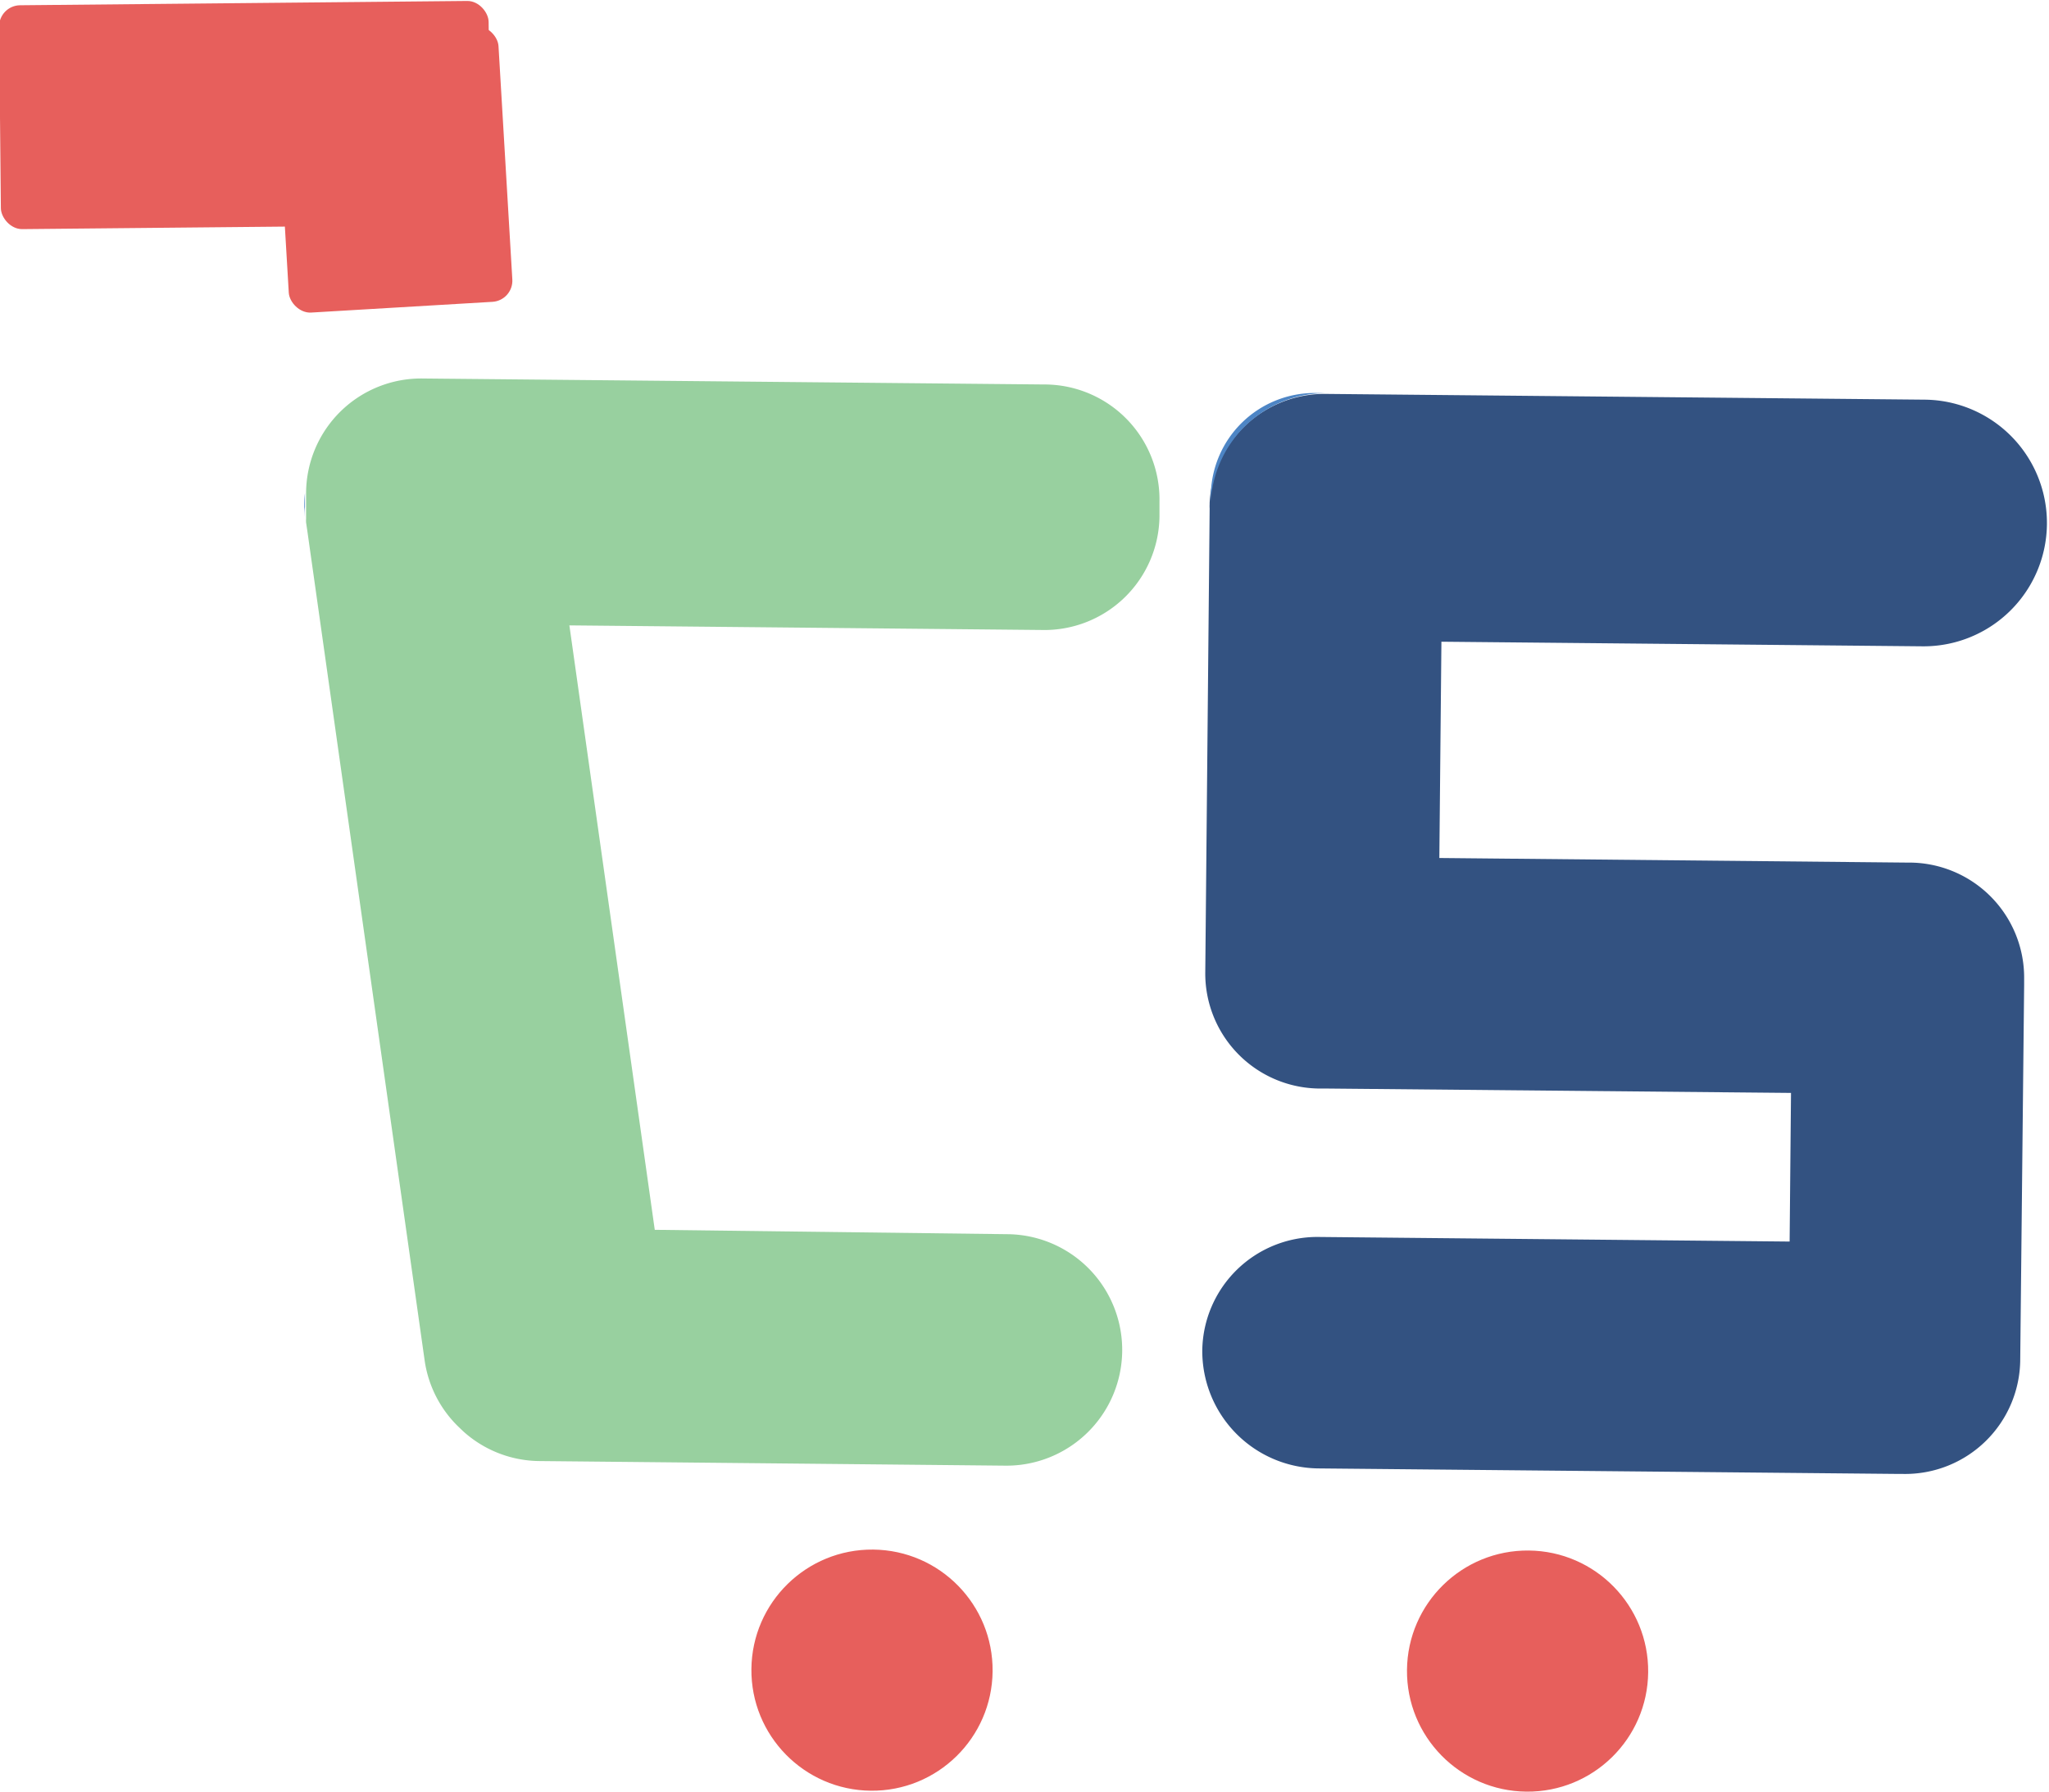<svg id="Layer_1" data-name="Layer 1" xmlns="http://www.w3.org/2000/svg" viewBox="0 0 89.03 77.9"><defs><style>.cls-1{fill:#e75f5c;}.cls-2{fill:#98d09f;}.cls-3{fill:#335281;}.cls-4{fill:#4d85c5;}</style></defs><title>CSGOLOGO2</title><rect class="cls-1" x="489.26" y="570.46" width="21.27" height="9.73" rx="0.92" ry="0.92" transform="translate(-494.76 -565.5) rotate(-0.55)"/><rect class="cls-1" x="501.41" y="571.77" width="9.73" height="12" rx="0.92" ry="0.92" transform="translate(-522.45 -539.46) rotate(-3.39)"/><path class="cls-2" d="M534.48,597.74l-20.52-.2,3.71,26.27L533,624a5,5,0,0,1-.1,10.06l-20.24-.2a5,5,0,0,1-3.31-1.29l-.23-.22a5,5,0,0,1-1.45-2.87l-5.09-36h0l-.06-.41a1,1,0,0,1,0-.16c0-.15,0-.29,0-.44v-.66a5,5,0,0,1,5.08-5l27,.26a5,5,0,0,1,5,5.08v.66A5,5,0,0,1,534.48,597.74Z" transform="translate(-489.22 -570.36)"/><path class="cls-3" d="M577.17,612.9s0,.09,0,.13,0,.09,0,.13L577,629.42a5,5,0,0,1-5.08,5h-.16l-25.24-.24a5.1,5.1,0,0,1-5.06-5.15,5,5,0,0,1,5-4.91l20.52.2.06-6.46-20.14-.19h-.31a5,5,0,0,1-5-5.08l.19-20.13a1.55,1.55,0,0,1,0-.2.31.31,0,0,1,0-.06,5,5,0,0,1,5.07-4.72l26,.25a5.36,5.36,0,0,1-.1,10.72l-20.9-.2-.09,9.4,20.34.2A5,5,0,0,1,577.17,612.9Z" transform="translate(-489.22 -570.36)"/><path class="cls-4" d="M546.9,587.45a5,5,0,0,0-5.07,4.72c0-.08,0-.17,0-.26a4.51,4.51,0,0,1,4.56-4.47Z" transform="translate(-489.22 -570.36)"/><circle class="cls-1" cx="526.89" cy="642.75" r="5.24" transform="matrix(0.01, -1, 1, 0.01, -610.13, 593.05)"/><circle class="cls-1" cx="555.63" cy="643.02" r="5.24" transform="translate(-581.95 622.06) rotate(-89.45)"/><path class="cls-4" d="M502.47,592.84a4.92,4.92,0,0,1,0-1.05v.61C502.45,592.55,502.46,592.7,502.47,592.84Z" transform="translate(-489.22 -570.36)"/></svg>